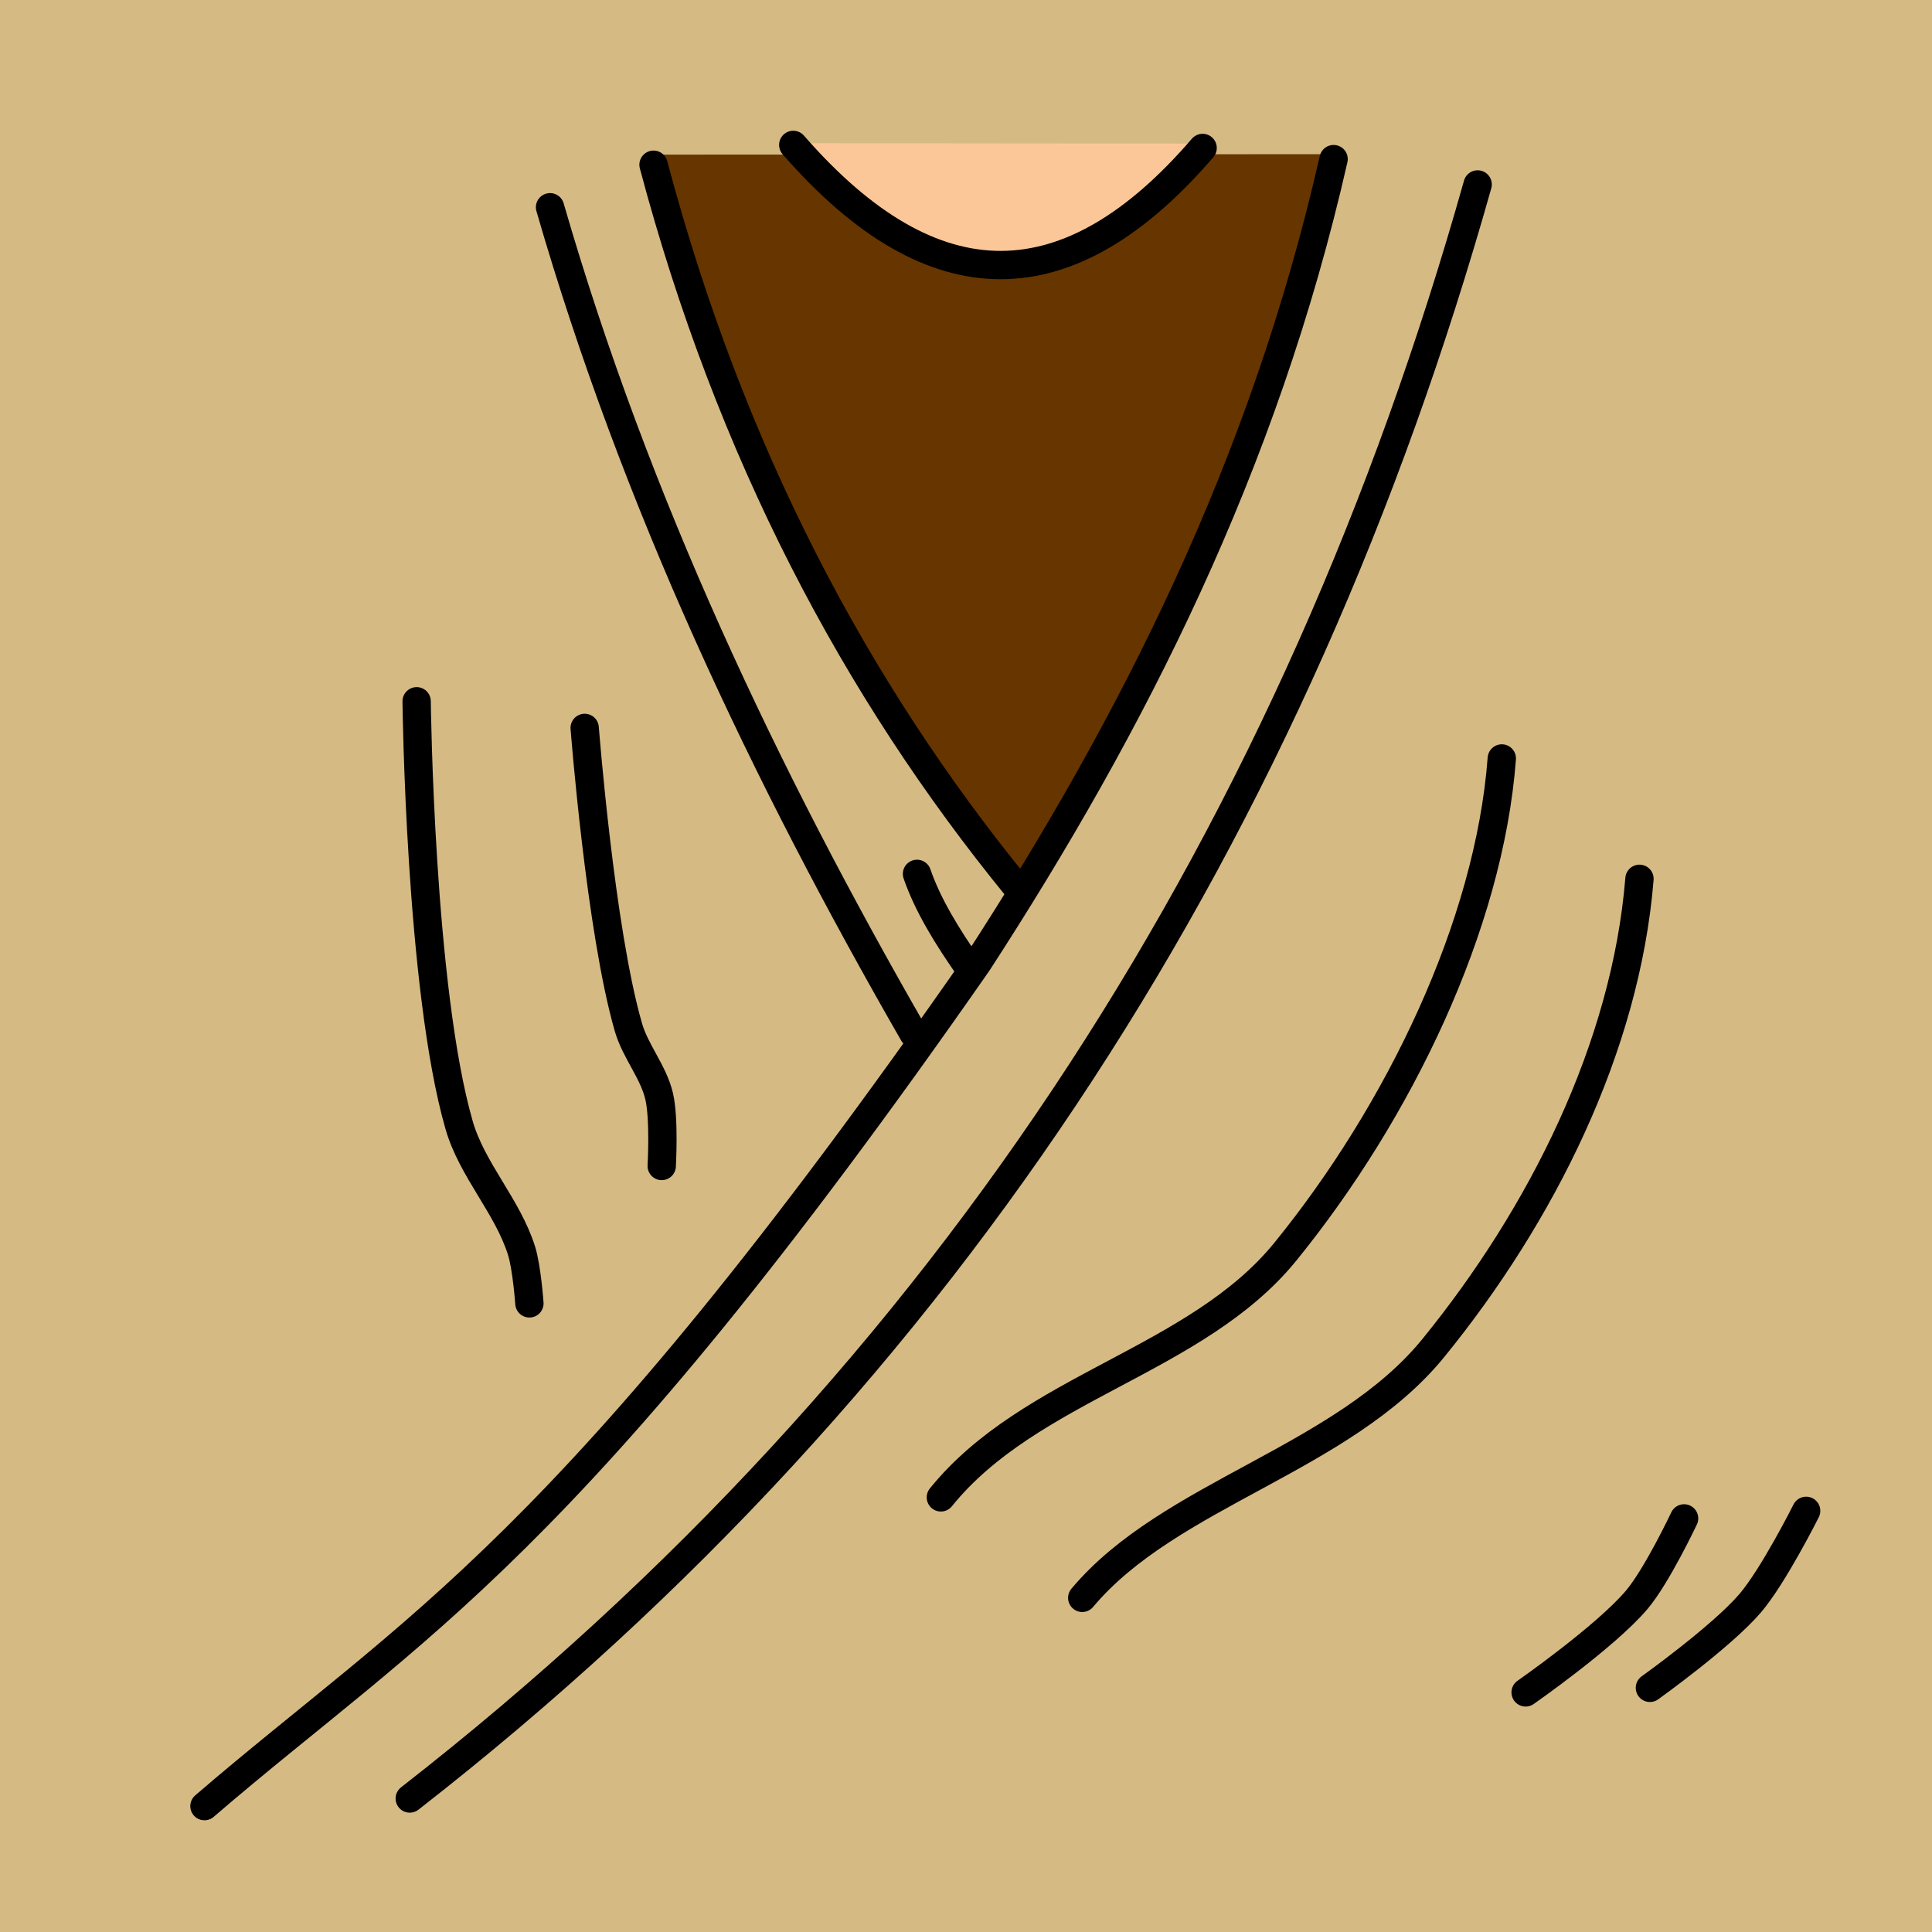 <?xml version="1.0" encoding="UTF-8" standalone="no"?>
<!-- Created with Inkscape (http://www.inkscape.org/) -->

<svg
   width="512px"
   height="512px"
   viewBox="0 0 512 512"
   version="1.1"
   id="SVGRoot"
   sodipodi:docname="Torso Front Ben Kenobi.svg"
   inkscape:version="1.4 (e7c3feb100, 2024-10-09)"
   xml:space="preserve"
   xmlns:inkscape="http://www.inkscape.org/namespaces/inkscape"
   xmlns:sodipodi="http://sodipodi.sourceforge.net/DTD/sodipodi-0.dtd"
   xmlns="http://www.w3.org/2000/svg"
   xmlns:svg="http://www.w3.org/2000/svg"><sodipodi:namedview
     id="namedview40227"
     pagecolor="#ffffff"
     bordercolor="#000000"
     borderopacity="0.25"
     inkscape:showpageshadow="2"
     inkscape:pageopacity="0.0"
     inkscape:pagecheckerboard="0"
     inkscape:deskcolor="#d1d1d1"
     inkscape:document-units="px"
     showgrid="false"
     inkscape:zoom="1.4790474"
     inkscape:cx="277.88156"
     inkscape:cy="258.6124"
     inkscape:window-width="1920"
     inkscape:window-height="1044"
     inkscape:window-x="0"
     inkscape:window-y="0"
     inkscape:window-maximized="1"
     inkscape:current-layer="layer1" /><defs
     id="defs40222" /><g
     inkscape:label="Layer 1"
     inkscape:groupmode="layer"
     id="layer1"><rect
       style="display:inline;fill:#d6ba84;fill-opacity:1;stroke:none;stroke-width:4.373;stroke-linecap:round;stroke-linejoin:round;stroke-dasharray:none;stroke-opacity:1"
       id="rect39572"
       width="512"
       height="512"
       x="0"
       y="0" /><path
       style="display:inline;fill:#673500;fill-opacity:1;stroke:none;stroke-width:3.003;stroke-linecap:round;stroke-linejoin:round;stroke-dasharray:none;stroke-opacity:1"
       d="M 171.569,40.977 352.677,40.857 C 340.024,111.629 308.242,174.929 271.269,236.201 229.016,182.839 190.816,119.458 171.569,40.977 Z"
       id="path38961"
       sodipodi:nodetypes="cccc" /><path
       style="fill:none;stroke:#000000;stroke-width:7.507;stroke-linecap:round;stroke-linejoin:round;stroke-dasharray:none;stroke-opacity:1"
       d="m 110.415,185.846 c 0,0 0.835,76.17 11.257,112.328 3.429,11.897 12.82,21.45 16.537,33.261 1.414,4.492 2.089,13.973 2.089,13.973"
       id="path36692"
       sodipodi:nodetypes="caac" /><path
       style="fill:none;stroke:#000000;stroke-width:7.507;stroke-linecap:round;stroke-linejoin:round;stroke-dasharray:none;stroke-opacity:1"
       d="m 154.947,192.903 c 0,0 4.157,53.688 11.598,79.369 1.858,6.413 6.641,11.794 8.147,18.298 1.387,5.989 0.67,18.43 0.67,18.43"
       id="path36694"
       sodipodi:nodetypes="caac" /><path
       style="fill:none;stroke:#000000;stroke-width:7.507;stroke-linecap:round;stroke-linejoin:round;stroke-dasharray:none;stroke-opacity:1"
       d="M 54.182,478.641 C 109.605,430.908 150.138,411.539 259.117,255.104 300.192,191.771 334.942,123.421 353.418,42.167"
       id="path36696"
       sodipodi:nodetypes="ccc" /><path
       style="fill:none;stroke:#000000;stroke-width:7.507;stroke-linecap:round;stroke-linejoin:round;stroke-dasharray:none;stroke-opacity:1"
       d="m 256.967,256.718 c -6.036,-8.582 -11.171,-17.031 -13.951,-25.134"
       id="path36698"
       sodipodi:nodetypes="cc" /><path
       style="fill:none;stroke:#000000;stroke-width:7.507;stroke-linecap:round;stroke-linejoin:round;stroke-dasharray:none;stroke-opacity:1"
       d="M 242.079,273.898 C 202.676,205.307 168.52,133.552 145.765,54.923"
       id="path36700"
       sodipodi:nodetypes="cc" /><path
       style="fill:none;stroke:#000000;stroke-width:7.507;stroke-linecap:round;stroke-linejoin:round;stroke-dasharray:none;stroke-opacity:1"
       d="M 269.622,235.279 C 226.662,182.664 193.468,119.883 173.193,43.654"
       id="path36702"
       sodipodi:nodetypes="cc" /><path
       style="fill:#fcc798;fill-opacity:1;stroke:none;stroke-width:3.003;stroke-linecap:round;stroke-linejoin:round;stroke-dasharray:none;stroke-opacity:1"
       d="m 210.638,37.952 107.817,0.101 c -11.738,13.678 -23.559,27.304 -51.292,31.037 -26.145,-1.707 -41.82,-15.846 -56.526,-31.138 z"
       id="path38894"
       sodipodi:nodetypes="cccc" /><path
       style="fill:none;stroke:#000000;stroke-width:7.507;stroke-linecap:round;stroke-linejoin:round;stroke-dasharray:none;stroke-opacity:1"
       d="m 210.223,38.402 c 37.46,42.984 73.328,41.654 108.482,0.811"
       id="path36704"
       sodipodi:nodetypes="cc" /><path
       style="fill:none;stroke:#000000;stroke-width:7.507;stroke-linecap:round;stroke-linejoin:round;stroke-dasharray:none;stroke-opacity:1"
       d="M 108.589,476.622 C 253.336,363.817 343.687,218.884 391.592,48.881"
       id="path36706"
       sodipodi:nodetypes="cc" /><path
       style="fill:none;stroke:#000000;stroke-width:7.507;stroke-linecap:round;stroke-linejoin:round;stroke-dasharray:none;stroke-opacity:1"
       d="m 397.992,200.999 c -3.343,44.3 -27.351,93.777 -57.355,130.701 -23.574,29.01 -67.651,35.82 -91.297,65.119"
       id="path36708"
       sodipodi:nodetypes="cac" /><path
       style="fill:none;stroke:#000000;stroke-width:7.507;stroke-linecap:round;stroke-linejoin:round;stroke-dasharray:none;stroke-opacity:1"
       d="m 434.479,232.894 c -3.627,44.758 -26.045,89.214 -54.614,124.321 -24.032,29.531 -69.993,38.689 -93.059,66.232"
       id="path36710"
       sodipodi:nodetypes="cac" /><path
       style="fill:none;stroke:#000000;stroke-width:7.507;stroke-linecap:round;stroke-linejoin:round;stroke-dasharray:none;stroke-opacity:1"
       d="m 446.302,402.391 c 0,0 -7.176,15.21 -12.541,21.562 -8.247,9.764 -29.455,24.547 -29.455,24.547"
       id="path36712"
       sodipodi:nodetypes="cac" /><path
       style="fill:none;stroke:#000000;stroke-width:7.507;stroke-linecap:round;stroke-linejoin:round;stroke-dasharray:none;stroke-opacity:1"
       d="m 478.648,400.39 c 0,0 -8.638,17.236 -14.841,24.492 -7.529,8.806 -26.564,22.413 -26.564,22.413"
       id="path36714"
       sodipodi:nodetypes="cac" /></g></svg>
